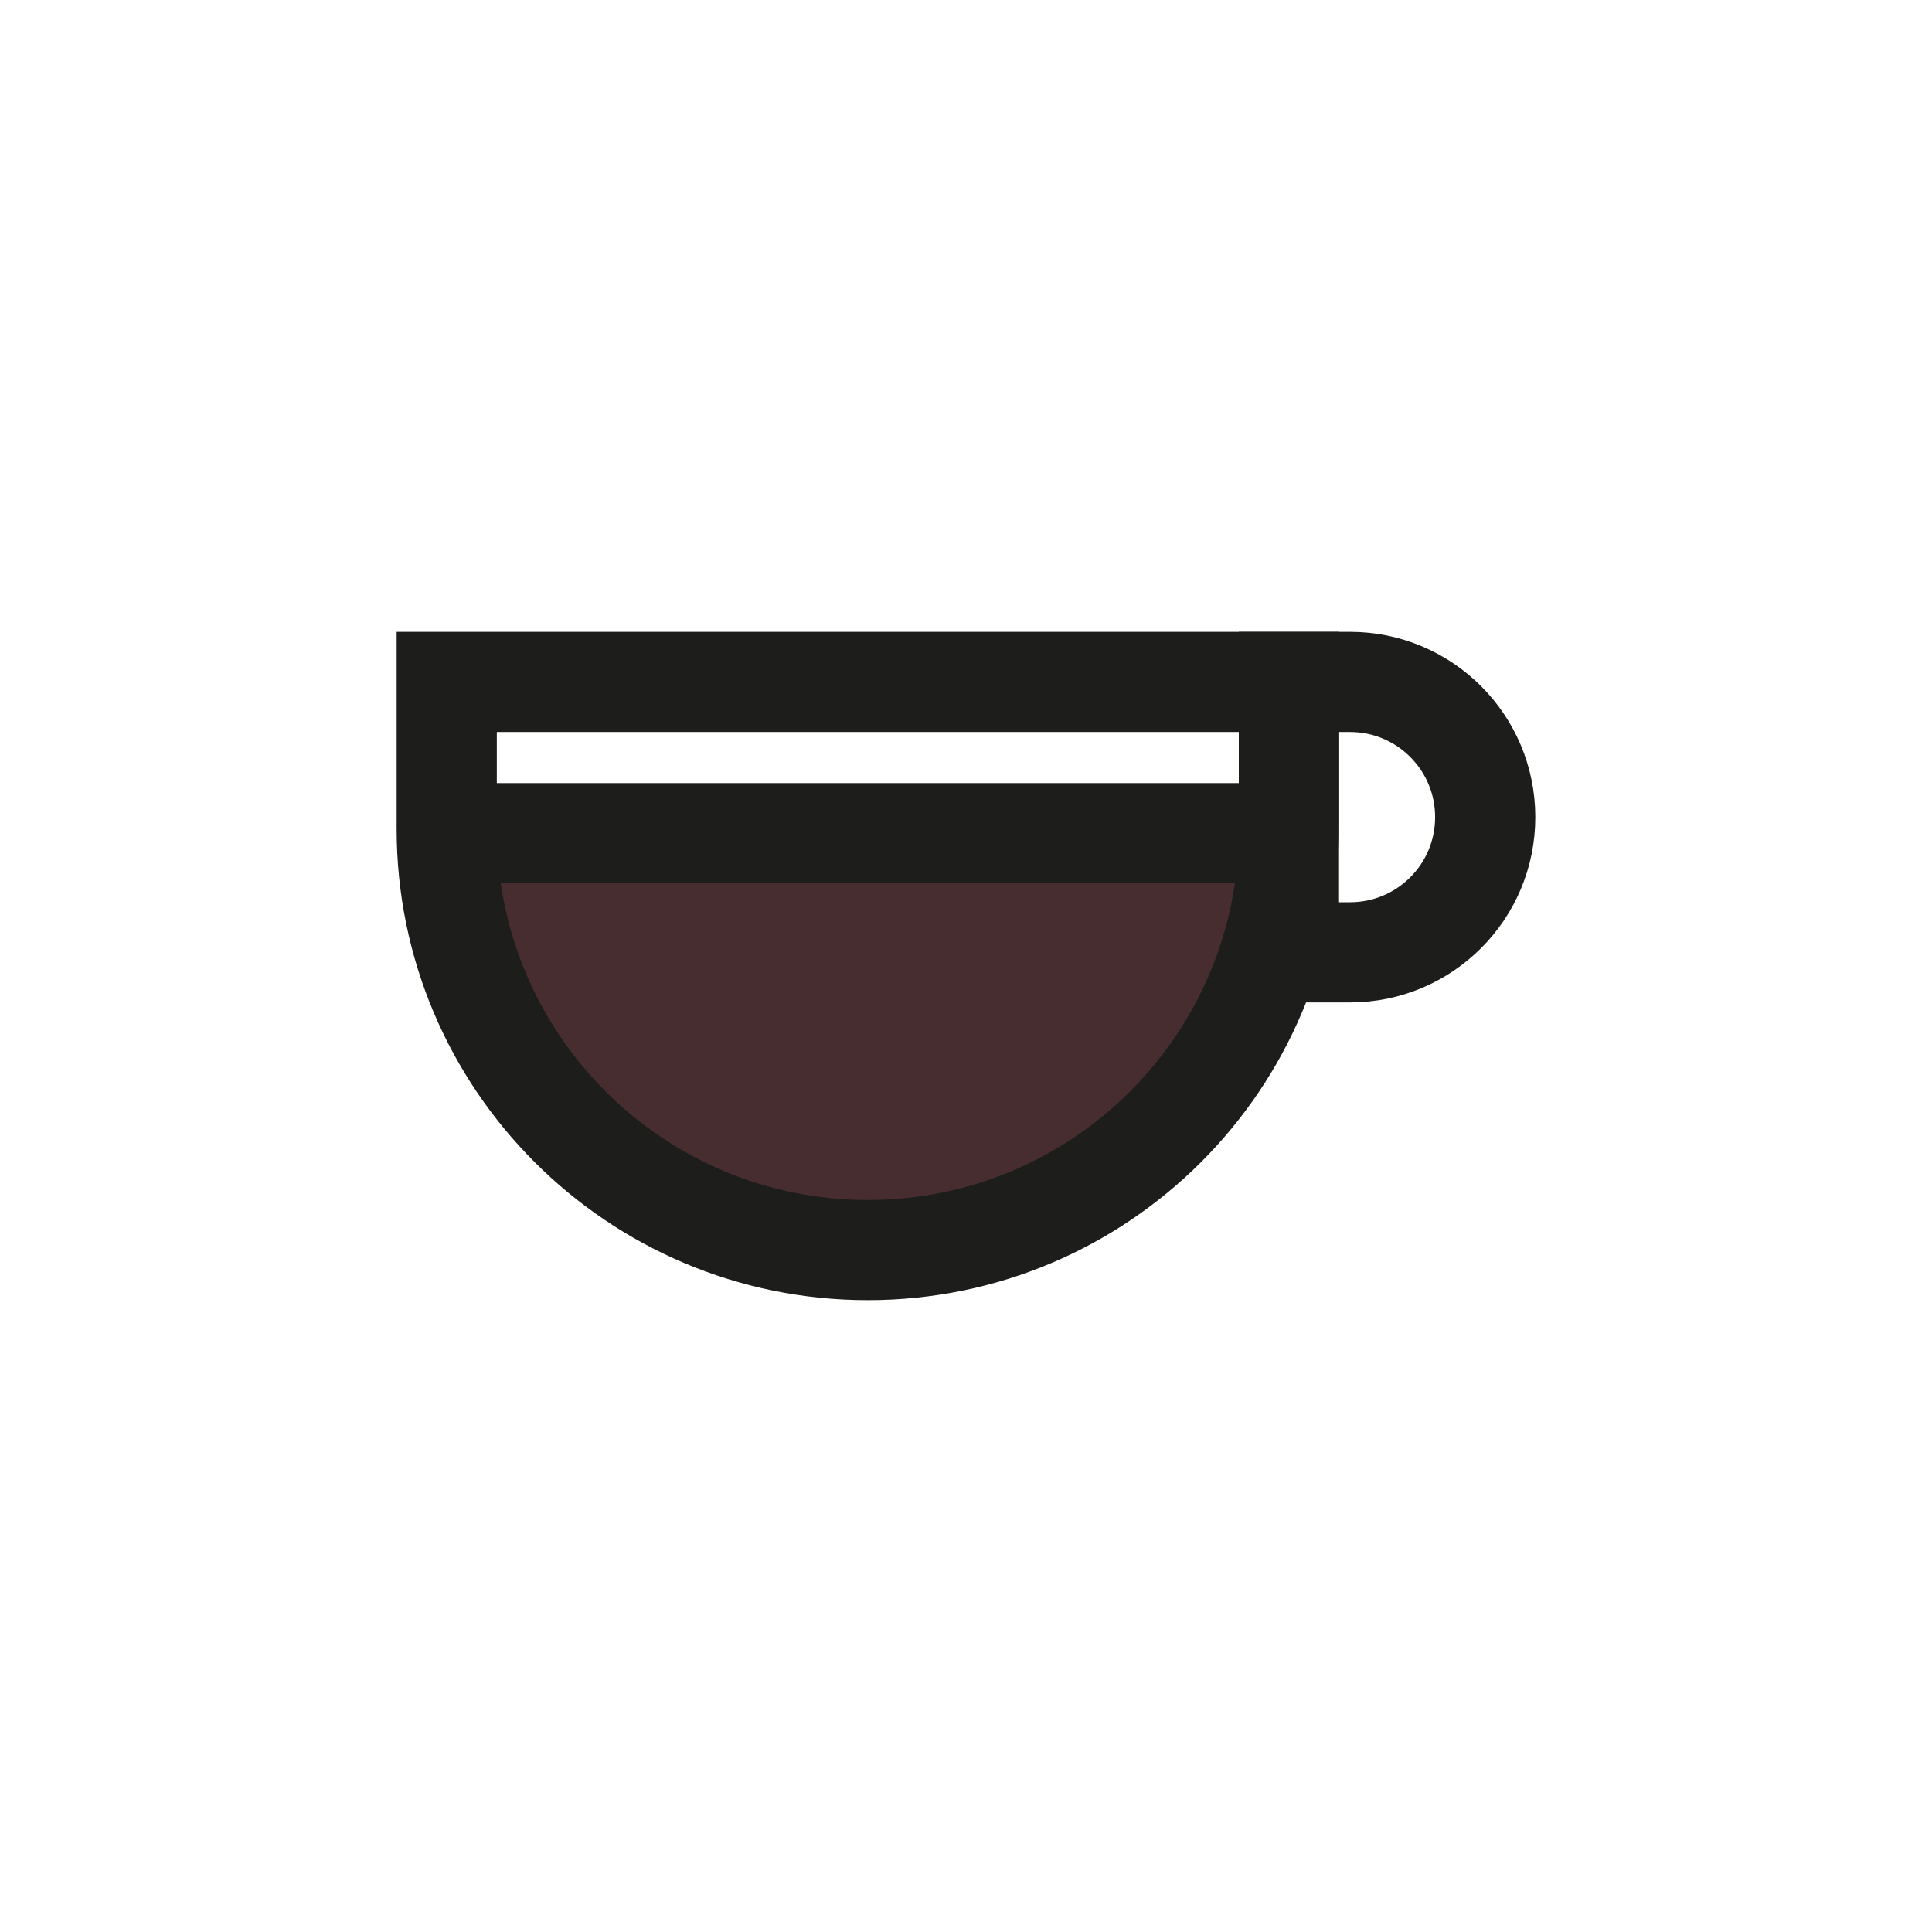 <?xml version="1.0" encoding="utf-8"?>
<!-- Generator: Adobe Illustrator 27.9.0, SVG Export Plug-In . SVG Version: 6.00 Build 0)  -->
<svg version="1.1" id="Layer_1" xmlns="http://www.w3.org/2000/svg" xmlns:xlink="http://www.w3.org/1999/xlink" x="0px" y="0px"
	 viewBox="0 0 270 270" style="enable-background:new 0 0 270 270;" xml:space="preserve">
<style type="text/css">
	.st0{fill:#472D30;}
	.st1{fill:none;stroke:#1D1D1B;stroke-width:14;stroke-miterlimit:10;}
</style>
<g>
	<path class="st0" d="M175.36,120.18c-35.97-0.23-71.94-0.45-107.91-0.68c-0.23,2.58-0.33,6.25,0.34,10.55
		c3.02,19.28,18.39,30.54,21.45,32.68c14.47,10.13,34.08,12.49,51.06,5.79C159.88,160.79,173.46,141.99,175.36,120.18z"/>
	<path class="st1" d="M121.28,174.7L121.28,174.7c-32.5,0-58.85-26.35-58.85-58.85V95.3h117.7v20.55
		C180.13,148.35,153.79,174.7,121.28,174.7z"/>
	<path class="st1" d="M188.67,133.09h-8.54V95.3h8.54c10.43,0,18.89,8.46,18.89,18.89v0C207.57,124.63,199.11,133.09,188.67,133.09z
		"/>
	<line class="st1" x1="62.44" y1="116.44" x2="180.13" y2="116.44"/>
</g>
</svg>
